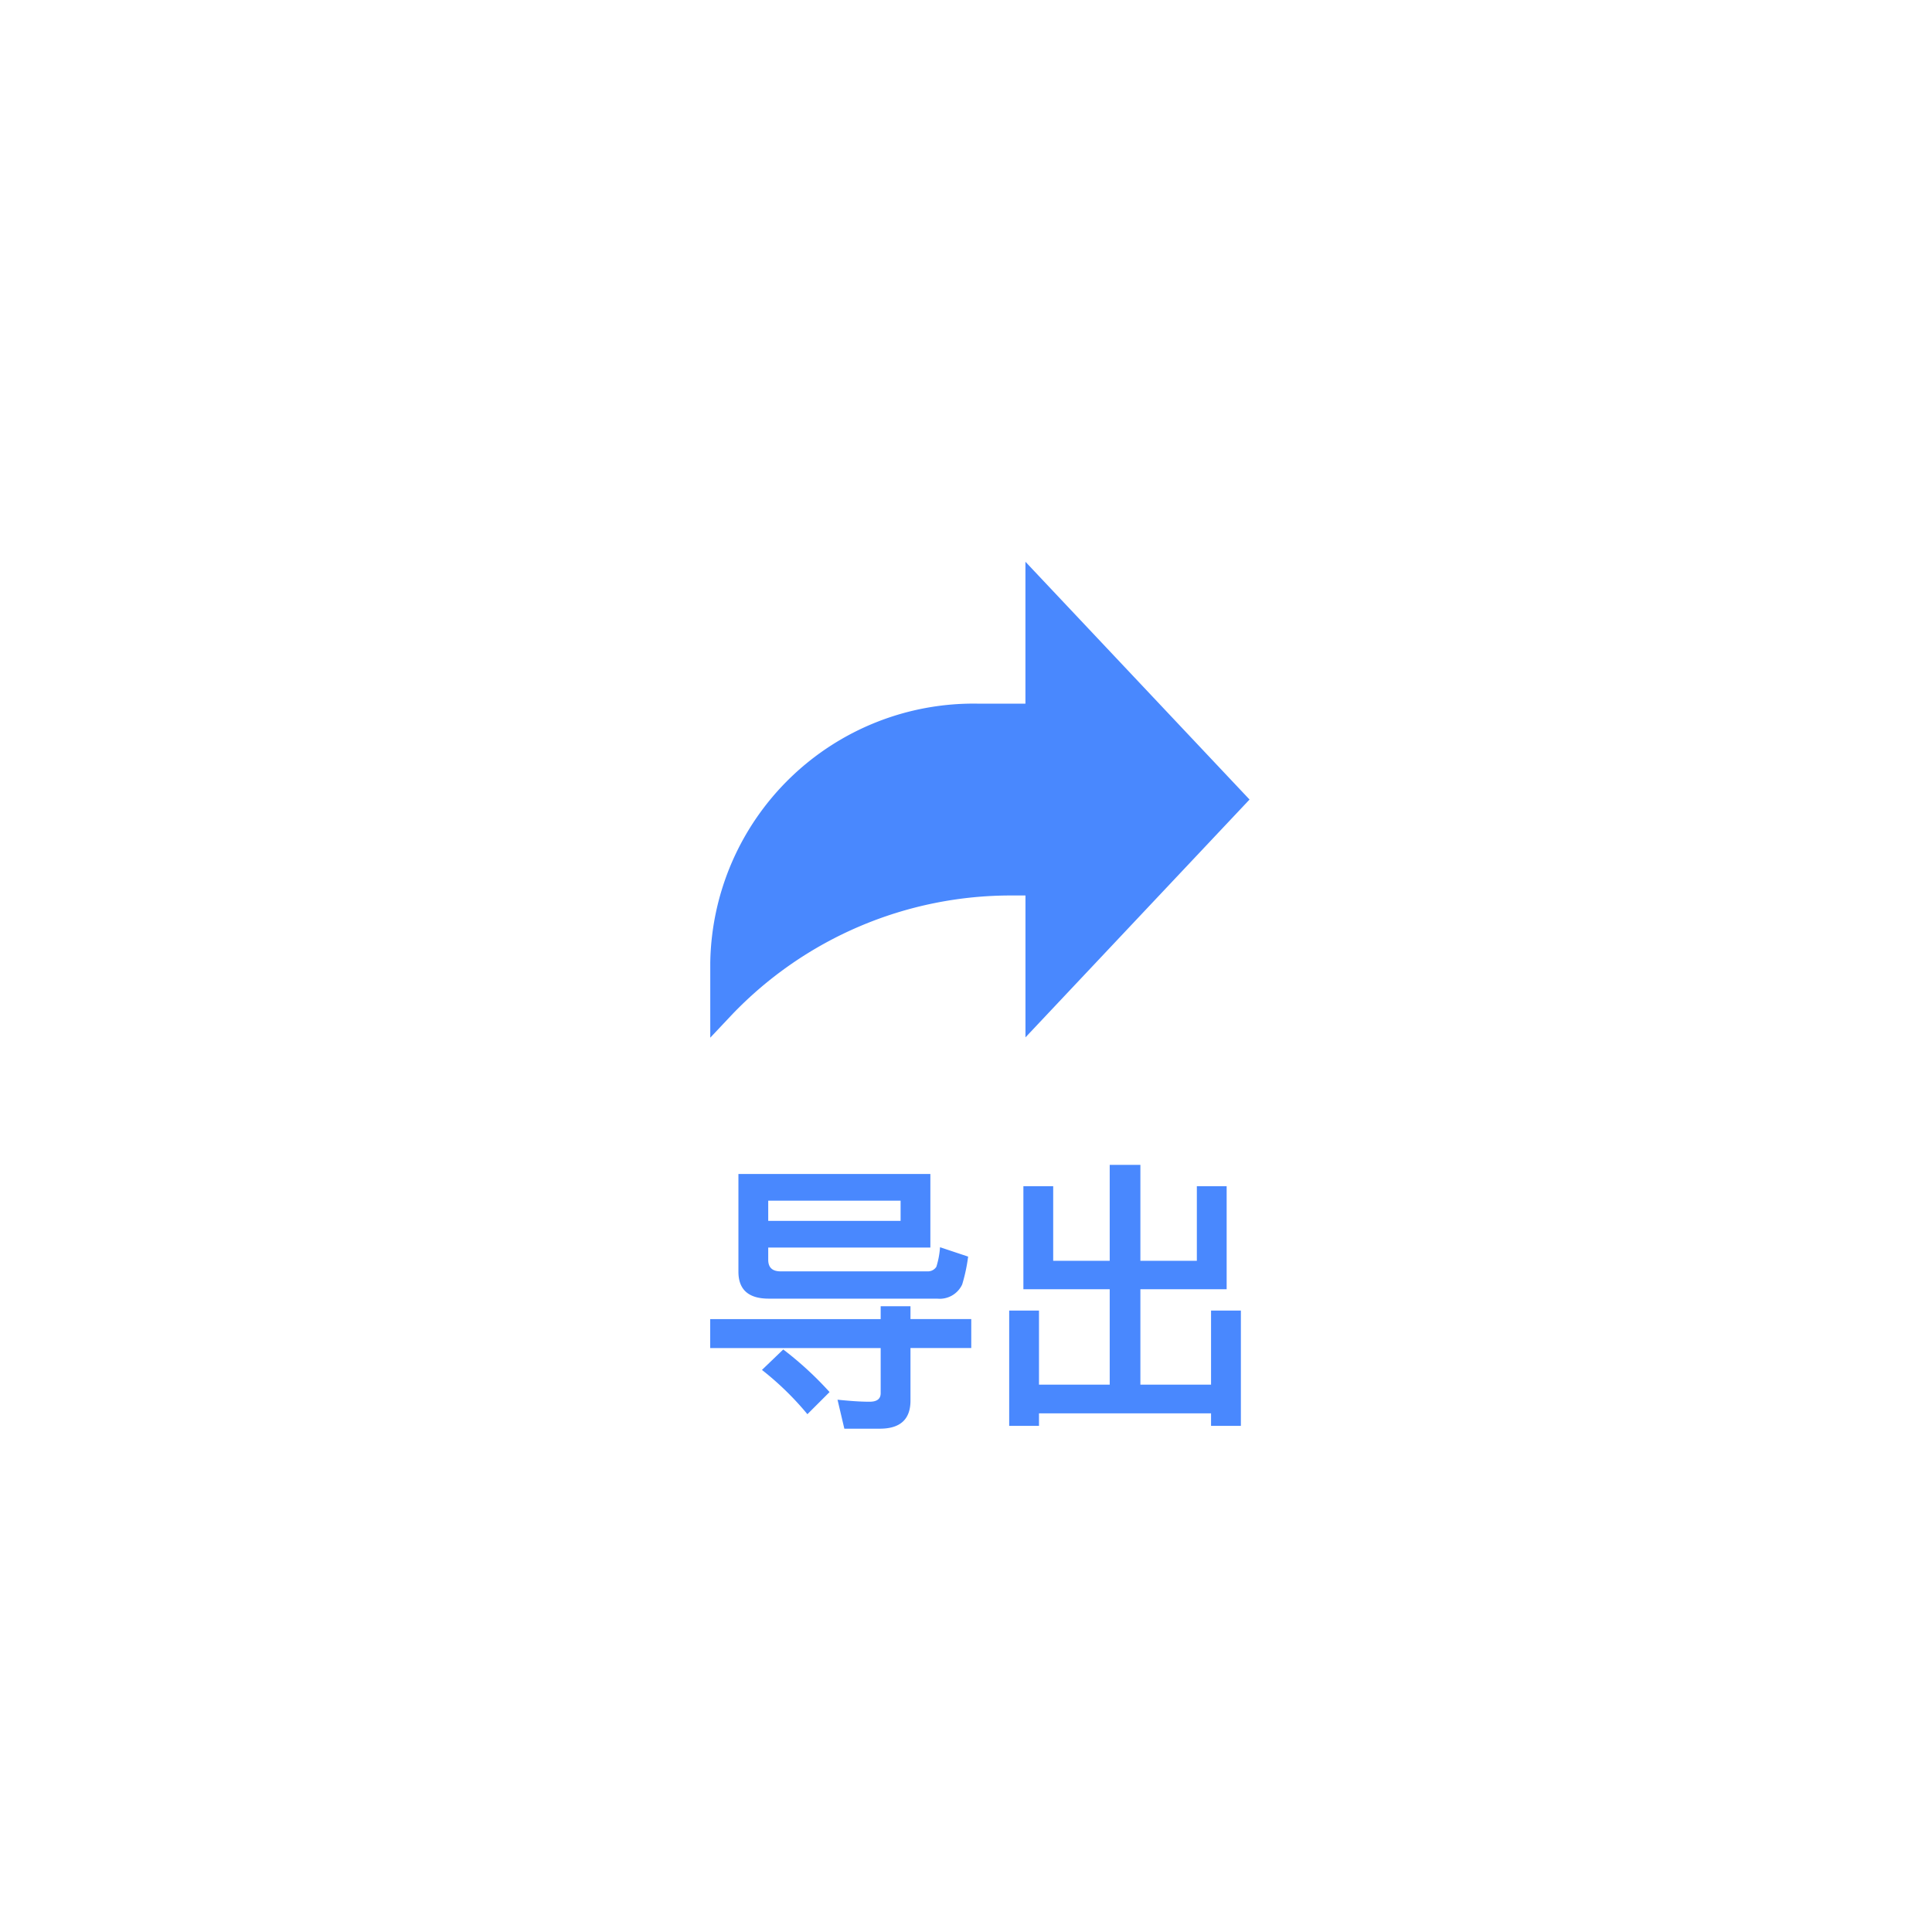 <svg xmlns="http://www.w3.org/2000/svg" xmlns:xlink="http://www.w3.org/1999/xlink" width="68" height="68" viewBox="0 0 68 68">
  <defs>
    <filter id="椭圆_69" x="0" y="0" width="68" height="68" filterUnits="userSpaceOnUse">
      <feOffset input="SourceAlpha"/>
      <feGaussianBlur stdDeviation="3" result="blur"/>
      <feFlood flood-color="#aecdf7"/>
      <feComposite operator="in" in2="blur"/>
      <feComposite in="SourceGraphic"/>
    </filter>
    <clipPath id="clip-path">
      <rect id="矩形_161" data-name="矩形 161" width="19" height="16.779" fill="#4988fe"/>
    </clipPath>
  </defs>
  <g id="导出" transform="translate(-823 -227)">
    <g transform="matrix(1, 0, 0, 1, 823, 227)" filter="url(#椭圆_69)">
      <circle id="椭圆_69-2" data-name="椭圆 69" cx="25" cy="25" r="25" transform="translate(9 9)" fill="#fff"/>
    </g>
    <g id="组_299" data-name="组 299" transform="translate(848 246.766)">
      <g id="组_77" data-name="组 77" clip-path="url(#clip-path)">
        <path id="路径_82" data-name="路径 82" d="M3863.863,146.743l-7.888-8.369v4.994H3854.3a9.267,9.267,0,0,0-9.418,9.11v2.647l.745-.791a13.579,13.579,0,0,1,9.874-4.214h.475v4.994Zm0,0" transform="translate(-3844.883 -138.368)" fill="#4988fe"/>
      </g>
    </g>
    <g id="组_315" data-name="组 315" transform="translate(815.325 260.776)">
      <path id="路径_412" data-name="路径 412" d="M38.672,12.652V12.2h1.049v.451H41.86v1.019H39.721V15.52q0,.989-1.079.989H37.393l-.24-1.02c.4.04.769.071,1.129.071.26,0,.39-.1.39-.3V13.671h-6V12.652Zm1.749-2.519H34.714v.43c0,.269.14.409.44.409h5.167a.355.355,0,0,0,.31-.16,2.957,2.957,0,0,0,.13-.69l.989.33a6.068,6.068,0,0,1-.209.98.871.871,0,0,1-.88.5H34.734c-.719,0-1.069-.321-1.069-.95V7.544h6.756ZM36.873,15.22l-.78.779a10.386,10.386,0,0,0-1.6-1.558l.75-.72A12.053,12.053,0,0,1,36.873,15.22Zm2.5-6.026v-.71H34.714v.71Z" fill="#4988fe"/>
      <path id="路径_413" data-name="路径 413" d="M49.8,7.974h1.049V11.6H47.813V14.96H50.3V12.352h1.05v4.057H50.3v-.44H44.244v.44H43.195V12.352h1.049V14.96h2.489V11.6H43.695V7.974h1.049V10.6h1.989V7.224h1.08V10.6H49.8Z" fill="#4988fe"/>
    </g>
  </g>
</svg>

